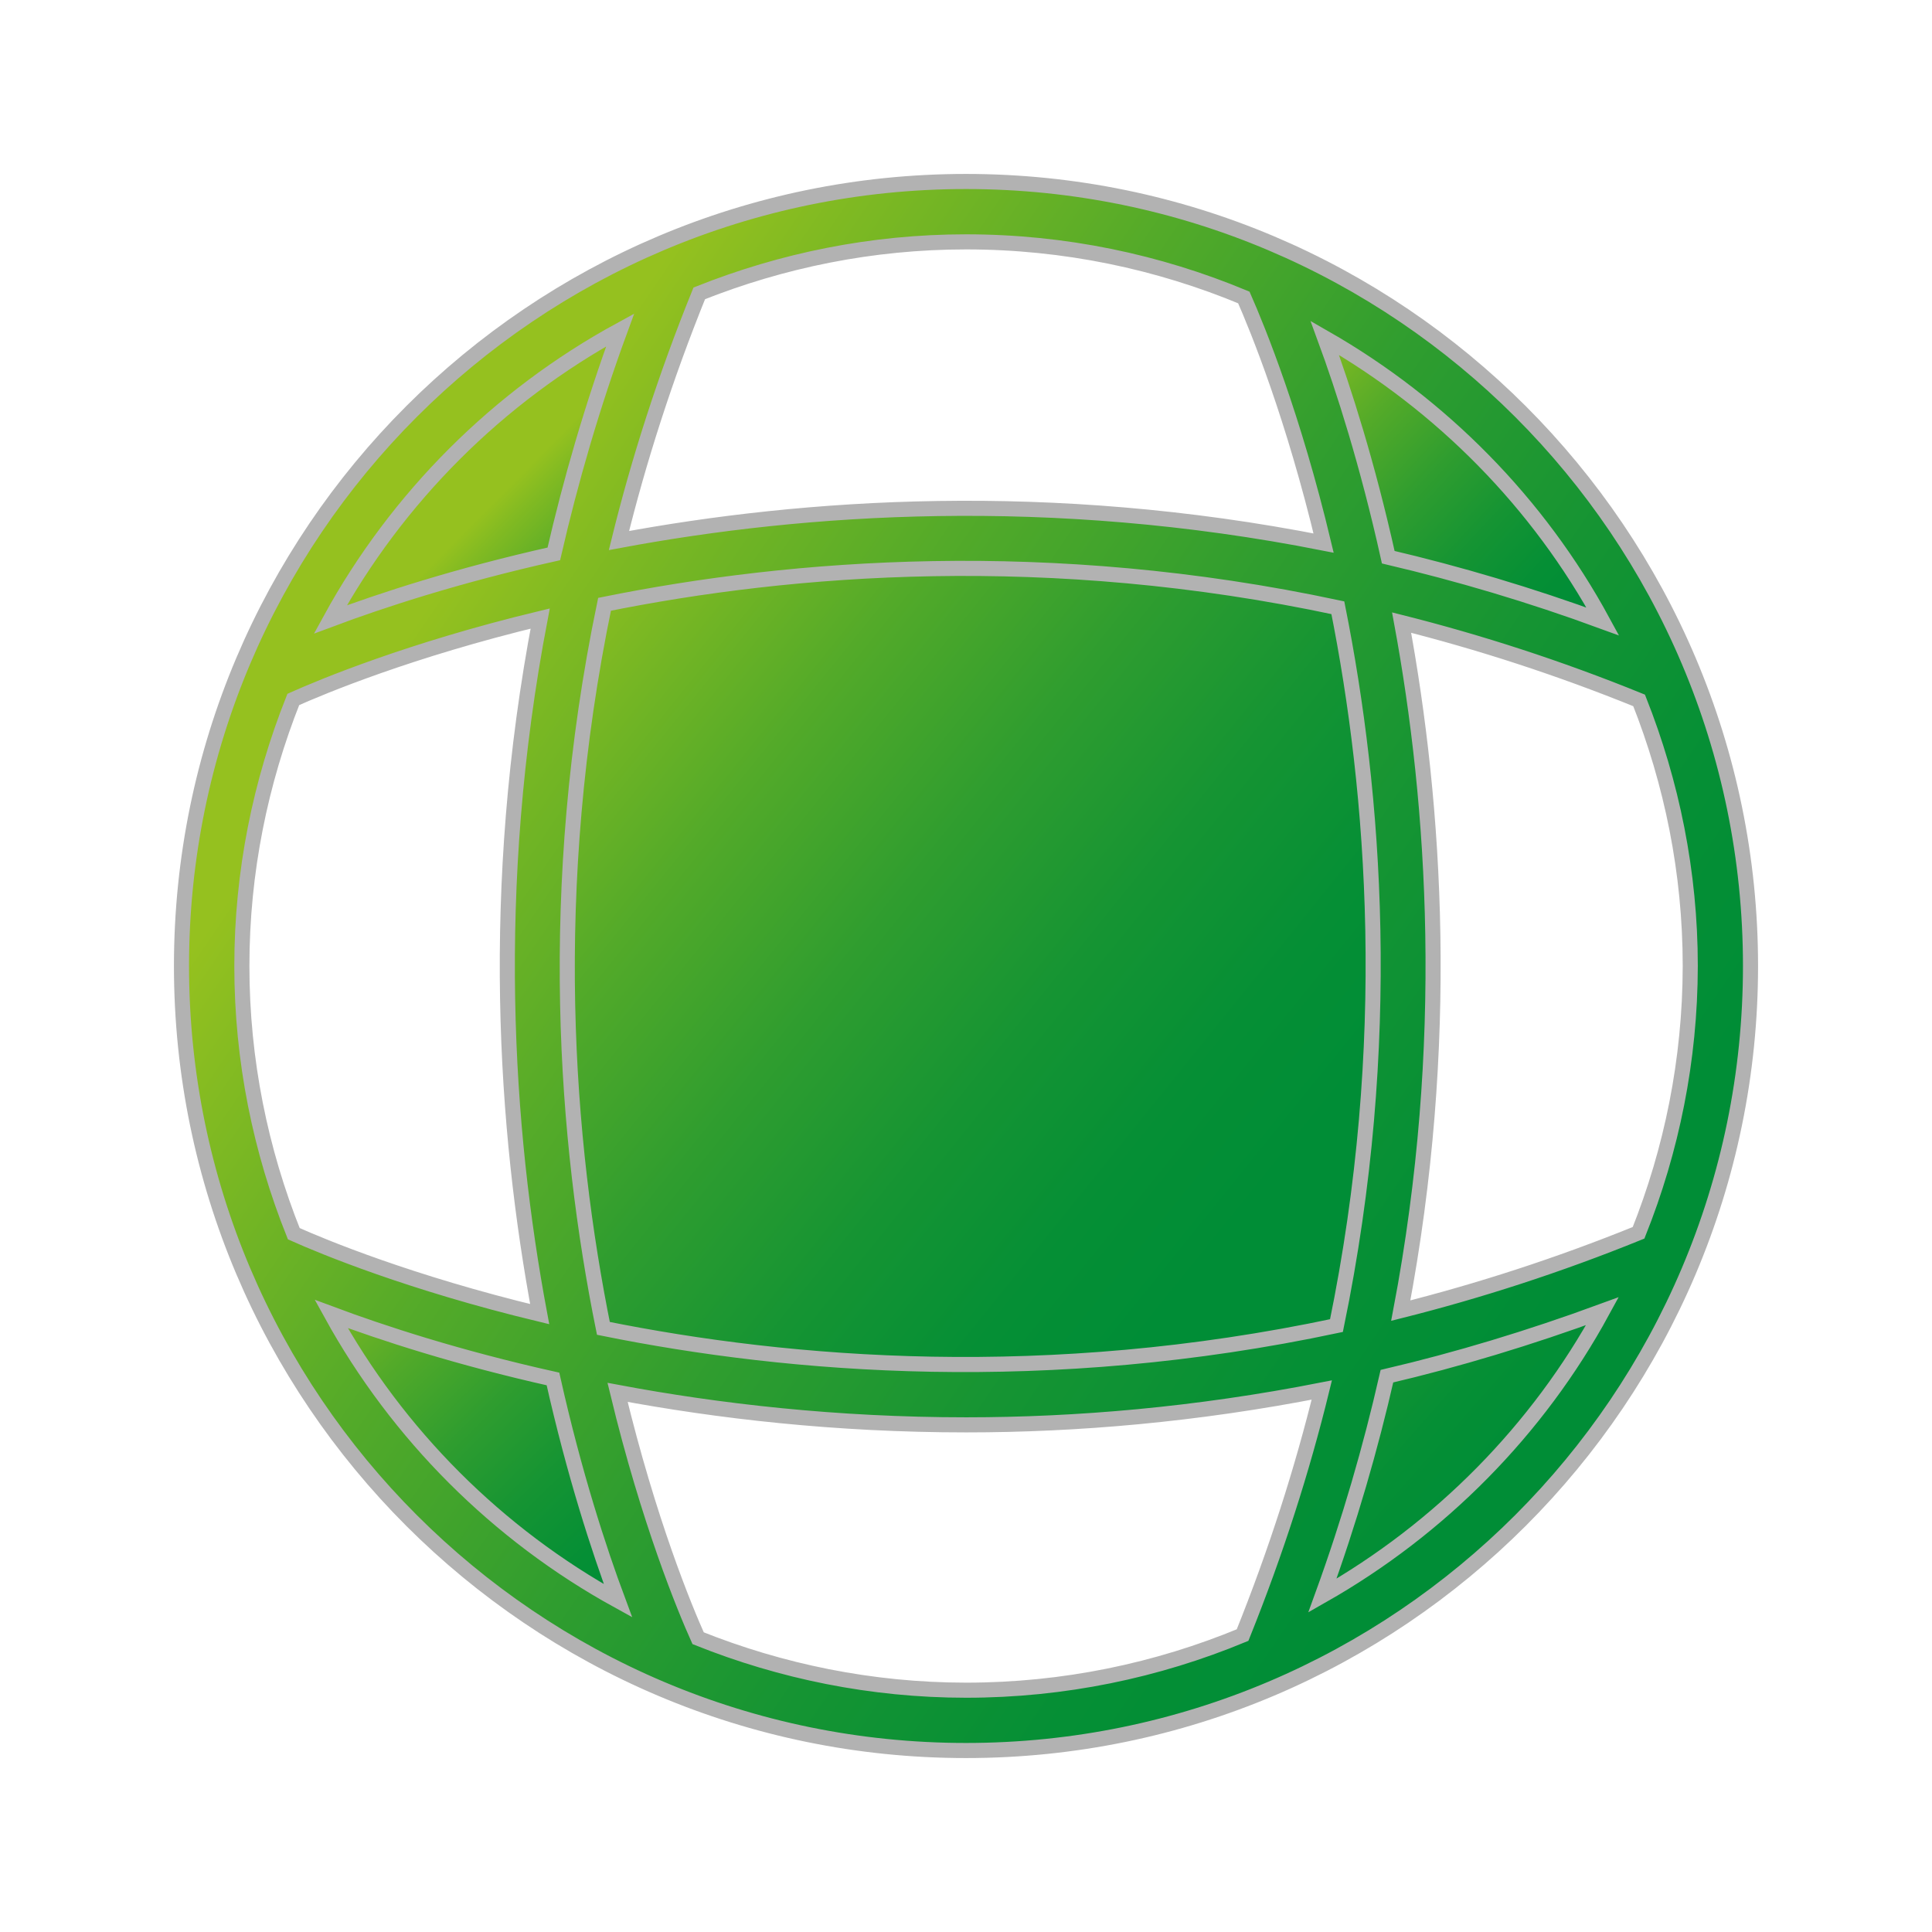 <?xml version="1.0" encoding="utf-8"?>
<!-- Generator: Adobe Illustrator 15.0.0, SVG Export Plug-In . SVG Version: 6.00 Build 0)  -->
<!DOCTYPE svg PUBLIC "-//W3C//DTD SVG 1.1//EN" "http://www.w3.org/Graphics/SVG/1.1/DTD/svg11.dtd">
<svg version="1.1" id="Layer_1" xmlns="http://www.w3.org/2000/svg" xmlns:xlink="http://www.w3.org/1999/xlink" x="0px" y="0px"
	 width="32px" height="32px" viewBox="0 0 32 32" enable-background="new 0 0 32 32" xml:space="preserve">
<linearGradient id="SVGID_1_" gradientUnits="userSpaceOnUse" x1="8.714" y1="10.094" x2="23.042" y2="21.649">
	<stop  offset="0" style="stop-color:#95C11F"/>
	<stop  offset="0.071" style="stop-color:#81BA22"/>
	<stop  offset="0.252" style="stop-color:#53AA29"/>
	<stop  offset="0.426" style="stop-color:#2F9D2F"/>
	<stop  offset="0.588" style="stop-color:#159433"/>
	<stop  offset="0.733" style="stop-color:#058F35"/>
	<stop  offset="0.848" style="stop-color:#008D36"/>
</linearGradient>
<path fill="url(#SVGID_1_)" stroke="#B2B2B2" stroke-width="0.25" stroke-miterlimit="10" d="M9.387,9.459
	C12.607,8.977,19.1,8.951,22.86,9.52c0.562,4.094,0.532,9.229-0.026,13.031c-2.847,0.469-10.014,0.557-13.469,0.051
	C8.9,19.637,8.804,13.506,9.387,9.459z"/>
<linearGradient id="SVGID_2_" gradientUnits="userSpaceOnUse" x1="17.718" y1="18.653" x2="25.681" y2="25.668">
	<stop  offset="0" style="stop-color:#95C11F"/>
	<stop  offset="0.071" style="stop-color:#81BA22"/>
	<stop  offset="0.252" style="stop-color:#53AA29"/>
	<stop  offset="0.426" style="stop-color:#2F9D2F"/>
	<stop  offset="0.588" style="stop-color:#159433"/>
	<stop  offset="0.733" style="stop-color:#058F35"/>
	<stop  offset="0.848" style="stop-color:#008D36"/>
</linearGradient>
<path fill="url(#SVGID_2_)" stroke="#B2B2B2" stroke-width="0.25" stroke-miterlimit="10" d="M22.418,22.461l-1.312,4.873
	c0,0,4.875-2.186,6.125-5.998C24.918,21.898,22.418,22.461,22.418,22.461z"/>
<linearGradient id="SVGID_3_" gradientUnits="userSpaceOnUse" x1="462.678" y1="639.393" x2="469.327" y2="632.858" gradientTransform="matrix(-4.371139e-08 1 -1 -4.371139e-08 644.689 -442.19)">
	<stop  offset="0" style="stop-color:#95C11F"/>
	<stop  offset="0.071" style="stop-color:#81BA22"/>
	<stop  offset="0.252" style="stop-color:#53AA29"/>
	<stop  offset="0.426" style="stop-color:#2F9D2F"/>
	<stop  offset="0.588" style="stop-color:#159433"/>
	<stop  offset="0.733" style="stop-color:#058F35"/>
	<stop  offset="0.848" style="stop-color:#008D36"/>
</linearGradient>
<path fill="url(#SVGID_3_)" stroke="#B2B2B2" stroke-width="0.25" stroke-miterlimit="10" d="M9.732,22.586l-4.875-1.312
	c0,0,2.188,4.875,6,6.123C10.295,25.086,9.732,22.586,9.732,22.586z"/>
<linearGradient id="SVGID_4_" gradientUnits="userSpaceOnUse" x1="1060.998" y1="180.273" x2="1056.647" y2="175.963" gradientTransform="matrix(-1 0 0 -1 1069.314 188.44)">
	<stop  offset="0" style="stop-color:#95C11F"/>
	<stop  offset="0.071" style="stop-color:#81BA22"/>
	<stop  offset="0.252" style="stop-color:#53AA29"/>
	<stop  offset="0.426" style="stop-color:#2F9D2F"/>
	<stop  offset="0.588" style="stop-color:#159433"/>
	<stop  offset="0.733" style="stop-color:#058F35"/>
	<stop  offset="0.848" style="stop-color:#008D36"/>
</linearGradient>
<path fill="url(#SVGID_4_)" stroke="#B2B2B2" stroke-width="0.25" stroke-miterlimit="10" d="M9.607,9.586l1.312-4.875
	c0,0-4.875,2.188-6.125,6C7.107,10.148,9.607,9.586,9.607,9.586z"/>
<linearGradient id="SVGID_5_" gradientUnits="userSpaceOnUse" x1="589.245" y1="-433.453" x2="583.952" y2="-427.762" gradientTransform="matrix(4.371139e-08 -1 1 4.371139e-08 454.562 595.065)">
	<stop  offset="0" style="stop-color:#95C11F"/>
	<stop  offset="0.071" style="stop-color:#81BA22"/>
	<stop  offset="0.252" style="stop-color:#53AA29"/>
	<stop  offset="0.426" style="stop-color:#2F9D2F"/>
	<stop  offset="0.588" style="stop-color:#159433"/>
	<stop  offset="0.733" style="stop-color:#058F35"/>
	<stop  offset="0.848" style="stop-color:#008D36"/>
</linearGradient>
<path fill="url(#SVGID_5_)" stroke="#B2B2B2" stroke-width="0.25" stroke-miterlimit="10" d="M22.585,9.523l4.875,1.312
	c0,0-2.188-4.875-6-6.125C22.022,7.023,22.585,9.523,22.585,9.523z"/>
<linearGradient id="SVGID_6_" gradientUnits="userSpaceOnUse" x1="7.126" y1="9.953" x2="28.596" y2="24.582">
	<stop  offset="0" style="stop-color:#95C11F"/>
	<stop  offset="0.071" style="stop-color:#81BA22"/>
	<stop  offset="0.252" style="stop-color:#53AA29"/>
	<stop  offset="0.426" style="stop-color:#2F9D2F"/>
	<stop  offset="0.588" style="stop-color:#159433"/>
	<stop  offset="0.733" style="stop-color:#058F35"/>
	<stop  offset="0.848" style="stop-color:#008D36"/>
</linearGradient>
<path fill="url(#SVGID_6_)" stroke="#B2B2B2" stroke-width="0.25" stroke-miterlimit="10" d="M16,3.006
	C8.835,3.006,3.006,8.835,3.006,16S8.835,28.994,16,28.994S28.994,23.165,28.994,16S23.165,3.006,16,3.006z M27.14,20.419
	c-1.34,0.544-2.656,0.966-3.939,1.289c0.84-4.424,0.572-8.374,0.014-11.396c1.281,0.323,2.595,0.745,3.934,1.289
	c0.54,1.364,0.847,2.845,0.847,4.398C27.994,17.562,27.686,19.05,27.14,20.419z M10.013,10.009
	c3.107-0.627,7.356-0.966,12.146,0.057c0.611,3.06,0.942,7.21-0.023,11.89c-4.786,1.017-9.036,0.674-12.142,0.046
	C9.372,18.928,9.03,14.736,10.013,10.009z M26.547,10.294c-1.207-0.443-2.394-0.793-3.553-1.065
	c-0.342-1.541-0.737-2.776-1.052-3.633C23.878,6.705,25.481,8.331,26.547,10.294z M20.602,4.927
	c0.237,0.539,0.821,1.975,1.321,4.068c-4.541-0.896-8.593-0.616-11.671-0.042c0.327-1.33,0.765-2.699,1.33-4.094
	C12.951,4.314,14.439,4.006,16,4.006C17.63,4.006,19.184,4.336,20.602,4.927z M10.272,5.465c-0.463,1.262-0.821,2.5-1.099,3.709
	c-1.59,0.355-2.851,0.768-3.701,1.086C6.579,8.238,8.25,6.568,10.272,5.465z M4.858,11.585c0.475-0.212,1.927-0.819,4.089-1.34
	c-0.858,4.481-0.578,8.479-0.008,11.521c-2.147-0.517-3.593-1.117-4.073-1.332c-0.55-1.374-0.86-2.867-0.86-4.435
	C4.006,14.44,4.314,12.953,4.858,11.585z M5.486,21.763c0.847,0.316,2.096,0.725,3.673,1.077c0.353,1.575,0.761,2.825,1.077,3.673
	C8.238,25.413,6.586,23.761,5.486,21.763z M11.563,27.134c-0.217-0.483-0.817-1.928-1.334-4.072
	c1.665,0.312,3.616,0.538,5.777,0.538c1.828,0,3.808-0.169,5.887-0.577c-0.323,1.319-0.756,2.676-1.312,4.059
	c-1.413,0.586-2.959,0.913-4.581,0.913C14.432,27.994,12.938,27.684,11.563,27.134z M21.903,26.428
	c0.449-1.236,0.799-2.449,1.069-3.634c1.163-0.272,2.356-0.632,3.569-1.077C25.468,23.688,23.853,25.32,21.903,26.428z"/>
</svg>
